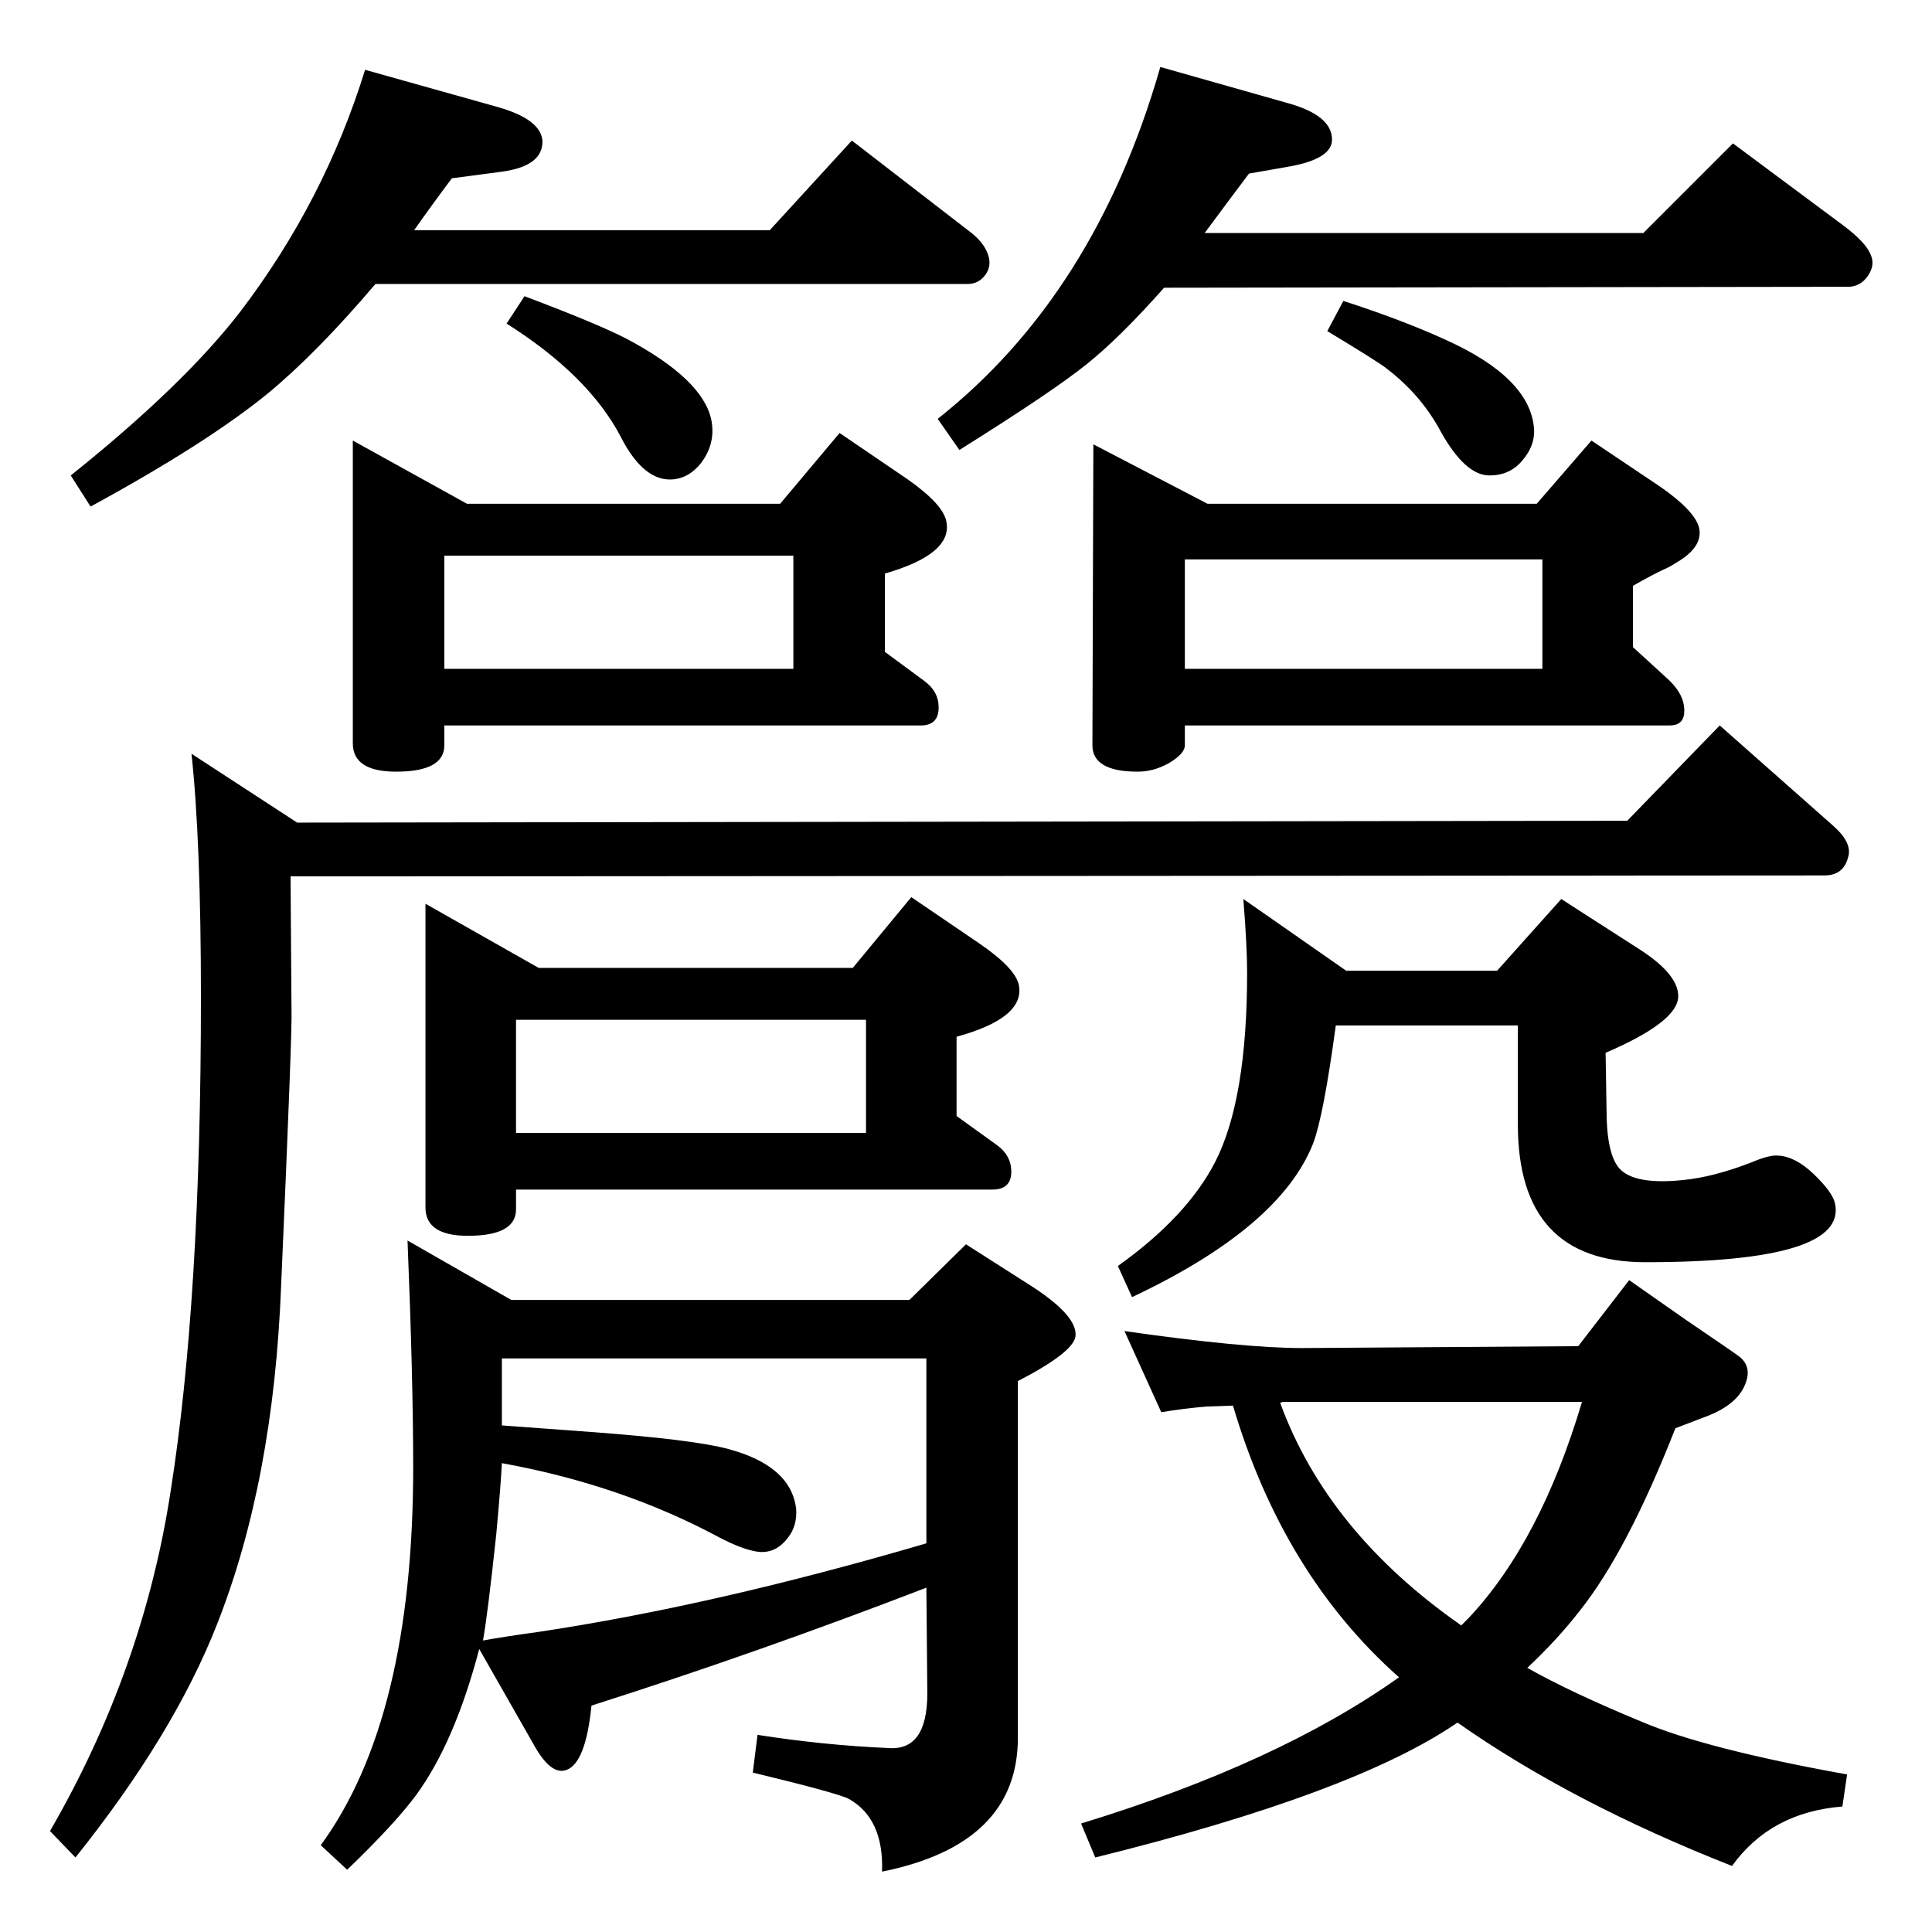 <?xml version="1.0" standalone="no"?>
<!DOCTYPE svg PUBLIC "-//W3C//DTD SVG 1.1//EN" "http://www.w3.org/Graphics/SVG/1.1/DTD/svg11.dtd" >
<svg xmlns="http://www.w3.org/2000/svg" xmlns:xlink="http://www.w3.org/1999/xlink" version="1.1" viewBox="0 -449 2048 2048">
  <g transform="matrix(1 0 0 -1 0 1599)">
   <path fill="currentColor"
d="M1619 280q46 -26 121 -57q68 -29 218 -56l-5 -34q-76 -6 -117 -63q-170 67 -291 152q-109 -75 -384 -143l-15 36q209 64 337 155q-123 109 -176 288l-28 -1q-24 -2 -48 -6l-39 86q126 -18 188 -18l293 2l54 70l60 -42q56 -38 58 -40q10 -9 7 -22q-6 -26 -42 -40l-34 -13
q-51 -130 -101 -193q-24 -31 -56 -61zM1357 561q50 -137 192 -236l8 8q76 81 120 229h-297h-20zM556 1734q77 -29 108 -45q81 -43 90 -86q5 -25 -11 -46q-12 -15 -28 -17q-32 -4 -57 45q-34 65 -121 120zM1234 1743q-47 -53 -82 -81q-36 -29 -135 -91l-23 33
q167 132 236 373l134 -38q48 -13 48 -39q0 -21 -48 -29l-40 -7l-21 -28l-26 -35h465l95 95l117 -87q24 -18 29 -31q5 -11 -3 -22.5t-21 -11.5zM982 365q-179 -69 -355 -125q-6 -60 -26 -68q-17 -7 -36 28l-57 100q-26 -99 -67 -155q-23 -31 -73 -79l-28 26q98 134 98 401
q0 92 -6 240l110 -63h422l60 59l72 -46q47 -31 44 -52q-3 -17 -61 -47v-378q0 -113 -144 -142q2 56 -35 77q-11 6 -102 28l5 40q70 -11 139 -14q41 -3 41 58zM982 412v196h-450v-71q14 -1 95 -7q108 -8 145 -18q67 -18 72 -64q1 -17 -8 -29q-13 -18 -32 -16q-16 2 -41 15
q-104 56 -231 79q-1 -22 -6 -76q-9 -84 -14 -112q22 4 58 9q187 28 412 94zM1318 1095l109 -76h160l68 76l84 -54q40 -26 40 -49q0 -27 -77 -60l1 -60q0 -48 14 -63q16 -17 66 -12q33 3 74 19q19 8 28 7q18 -1 37 -19q20 -19 23 -31q15 -63 -201 -63q-135 0 -135 146v105
h-193q-13 -96 -24 -125q-35 -89 -192 -163l-15 33q73 52 103 110q34 66 34 201q0 28 -4 78zM904 1022l62 75l72 -49q38 -26 42 -44q7 -35 -66 -55v-84l43 -31q15 -11 15 -28q0 -19 -20 -19h-505v-21q0 -28 -51 -28q-45 0 -45 30v322l120 -68h333zM547 847h371v120h-371v-120
zM398 1747q-62 -73 -114 -116q-65 -53 -188 -120l-21 33q120 96 180 174q89 117 132 256l139 -39q47 -13 49 -36q1 -27 -43 -33l-53 -7q-21 -28 -40 -55h377l87 95l123 -95q18 -13 22 -28q3 -11 -4 -20t-18 -9h-628zM1407 1697l17 32q62 -20 108 -41q89 -40 94 -93
q2 -19 -13 -36q-13 -15 -34 -15q-26 0 -52 47q-21 39 -58 67q-9 7 -62 39zM308 1119l1 -142q1 -19 -11 -292q-8 -207 -68 -359q-46 -117 -150 -247l-27 28q99 171 128 361q32 203 32 522q0 166 -10 259l112 -73l1410 2l98 101l121 -107q20 -18 15 -33q-5 -19 -25 -19z
M827 1514l63 75l72 -49q37 -26 41 -44q8 -35 -65 -56v-83l42 -31q15 -11 15 -28q0 -19 -19 -19h-505v-21q0 -28 -51 -28q-46 0 -46 30v321l121 -67h332zM471 1339h370v120h-370v-120zM1629 1514l58 67l73 -49q36 -25 41 -43q5 -21 -25 -38q-6 -4 -13 -7q-11 -5 -32 -17v-65
l35 -32q17 -15 19 -30q3 -21 -15 -21h-514v-21q0 -9 -17 -19q-16 -9 -33 -9q-48 0 -48 28l1 319l121 -63h349zM1256 1339h379v116h-379v-116z" />
  </g>

</svg>
